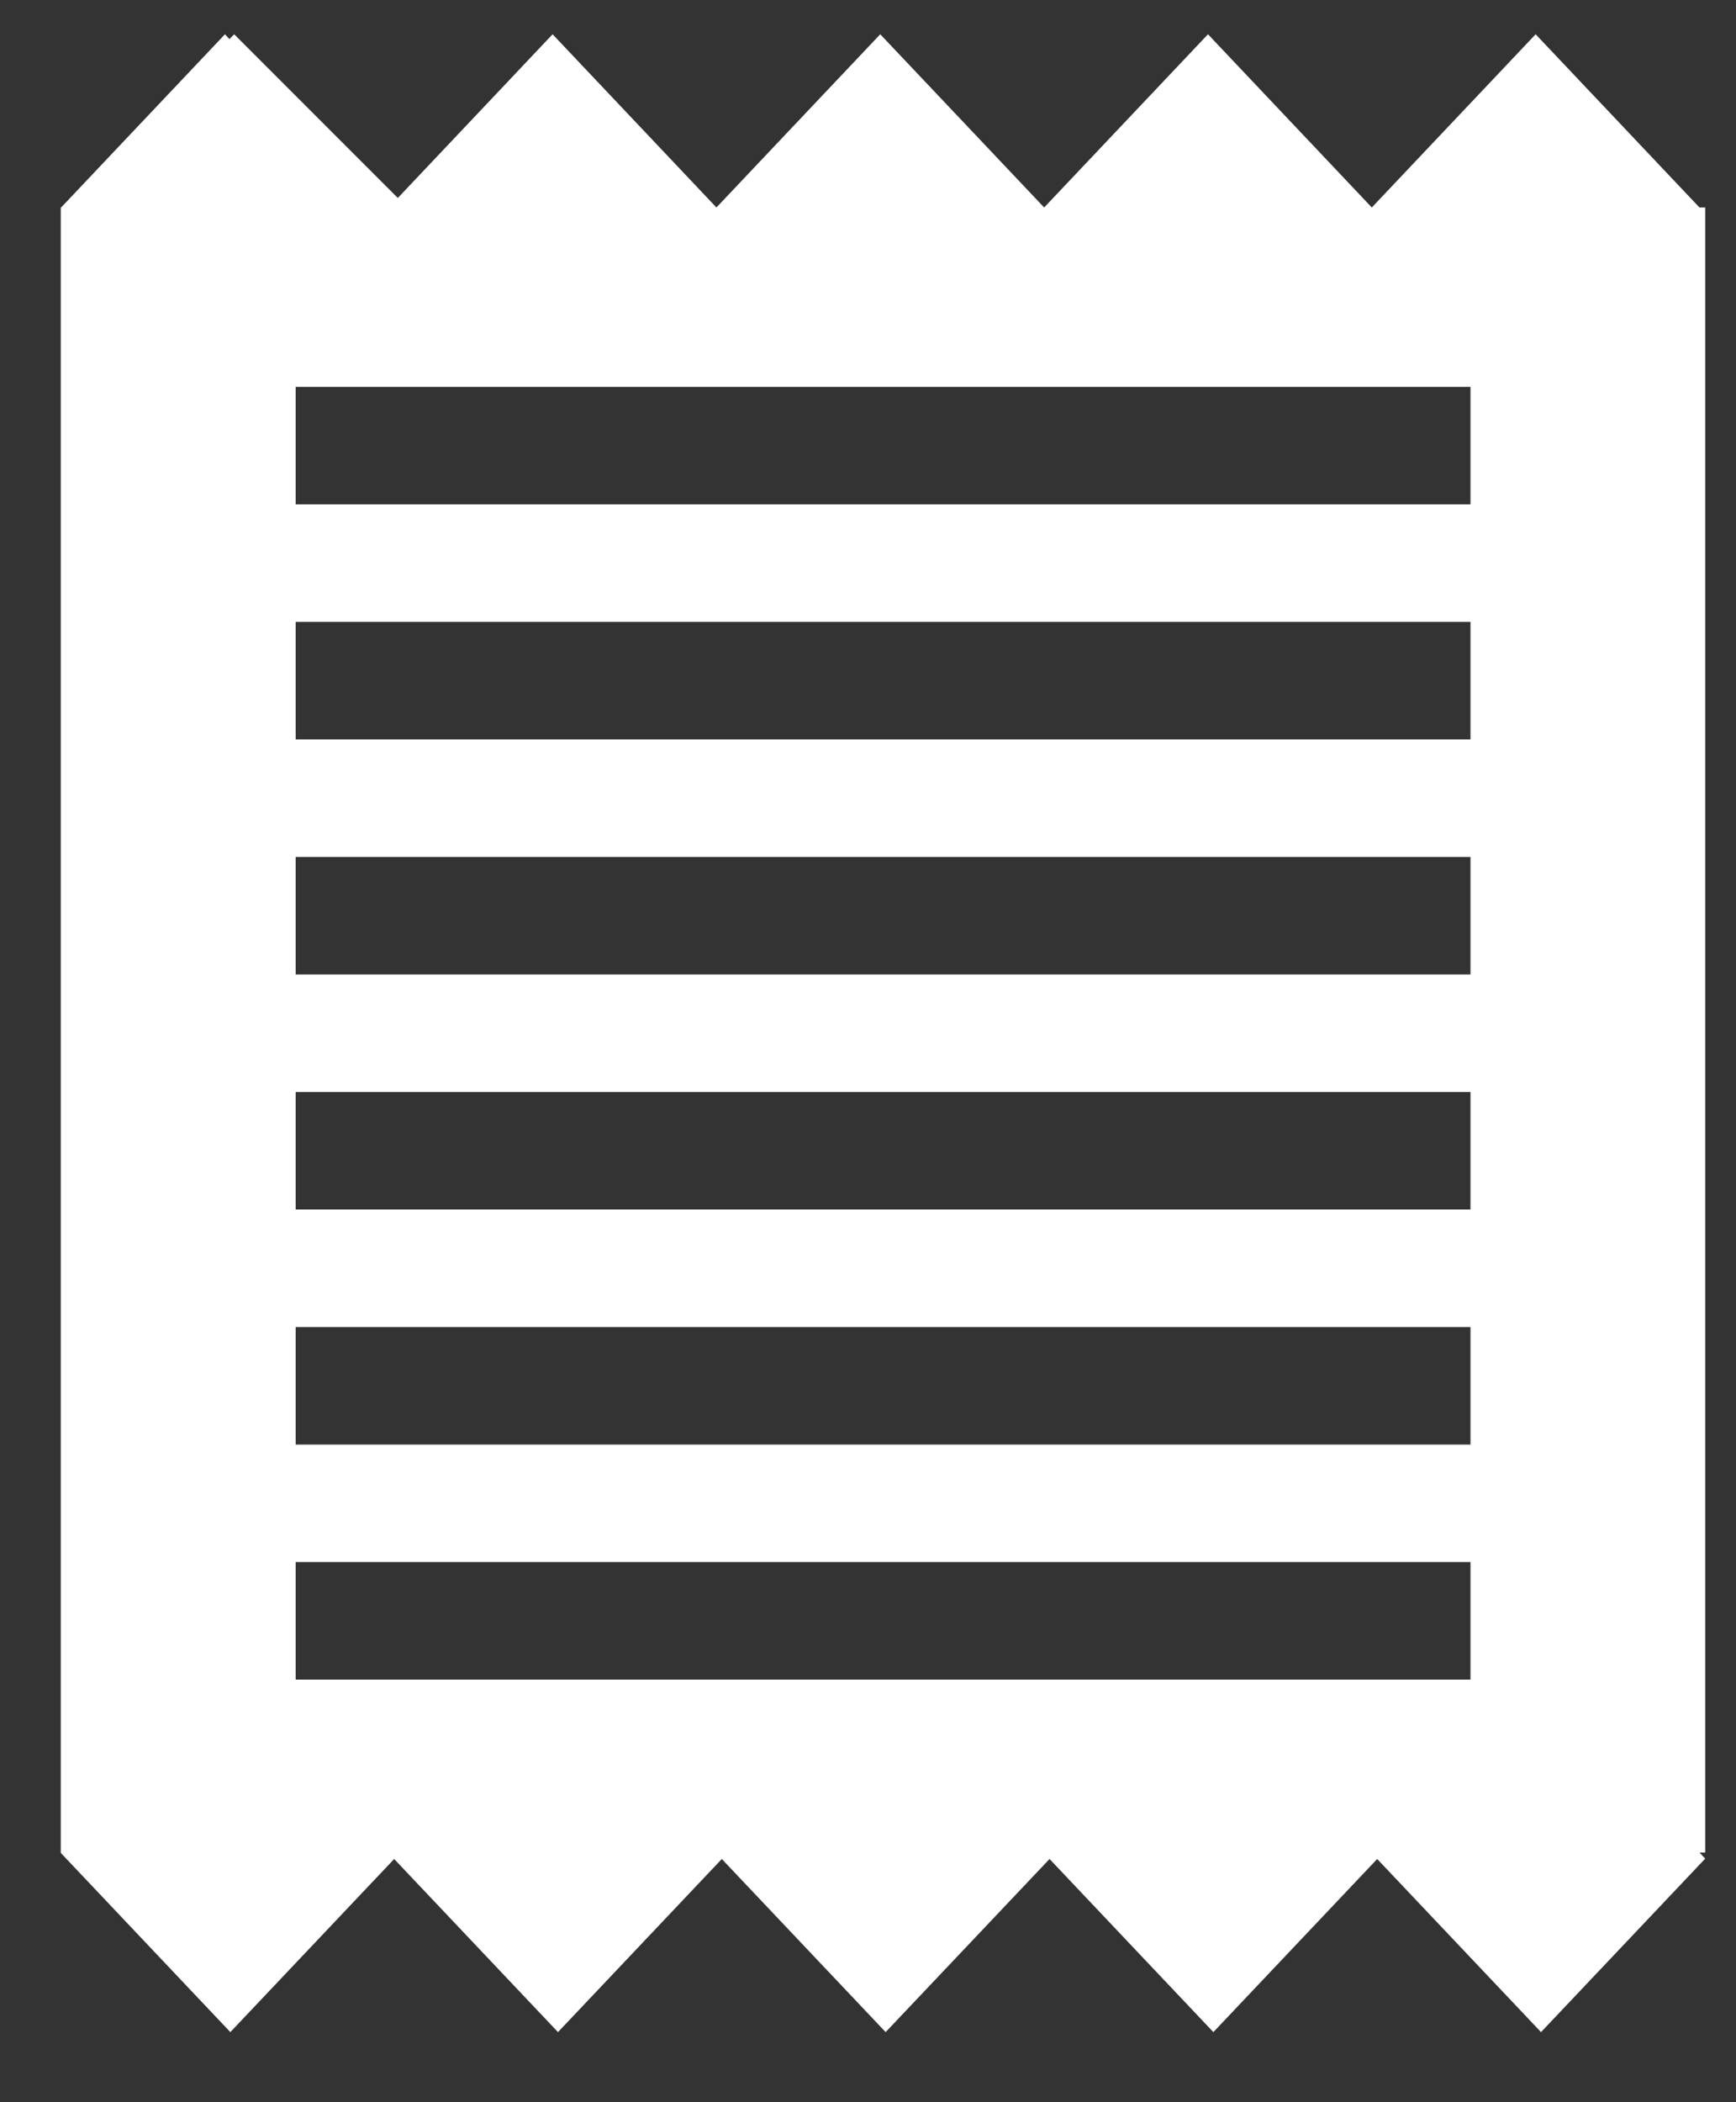 <svg width="19" height="23" viewBox="0 0 19 23" fill="none" xmlns="http://www.w3.org/2000/svg">
<rect x="0" y="0" width="19" height="23" fill="#333333" stroke="none"/>
<path fill-rule="evenodd" clip-rule="evenodd" d="M0.665 2.27V2.274V20.268H0.669L0.665 20.272L2.521 22.233L4.314 20.339L6.107 22.233L7.9 20.339L9.693 22.233L11.487 20.339L13.28 22.233L15.073 20.339L16.866 22.233L18.663 20.335L18.6 20.268H18.663V2.27H18.6L16.807 0.375L15.014 2.27L13.221 0.375L11.428 2.27L9.634 0.375L7.841 2.27L6.048 0.375L4.354 2.166L2.563 0.375L2.511 0.428L2.462 0.375L0.669 2.27H0.665ZM3.236 4.233H16.094V5.518H3.236V4.233ZM3.236 6.804H16.094V8.09H3.236V6.804ZM16.094 9.376H3.236V10.662H16.094V9.376ZM3.236 11.947H16.094V13.233H3.236V11.947ZM16.094 14.519H3.236V15.805H16.094V14.519ZM3.236 17.09H16.094V18.376H3.236V17.09Z" fill="white"/>
</svg>
